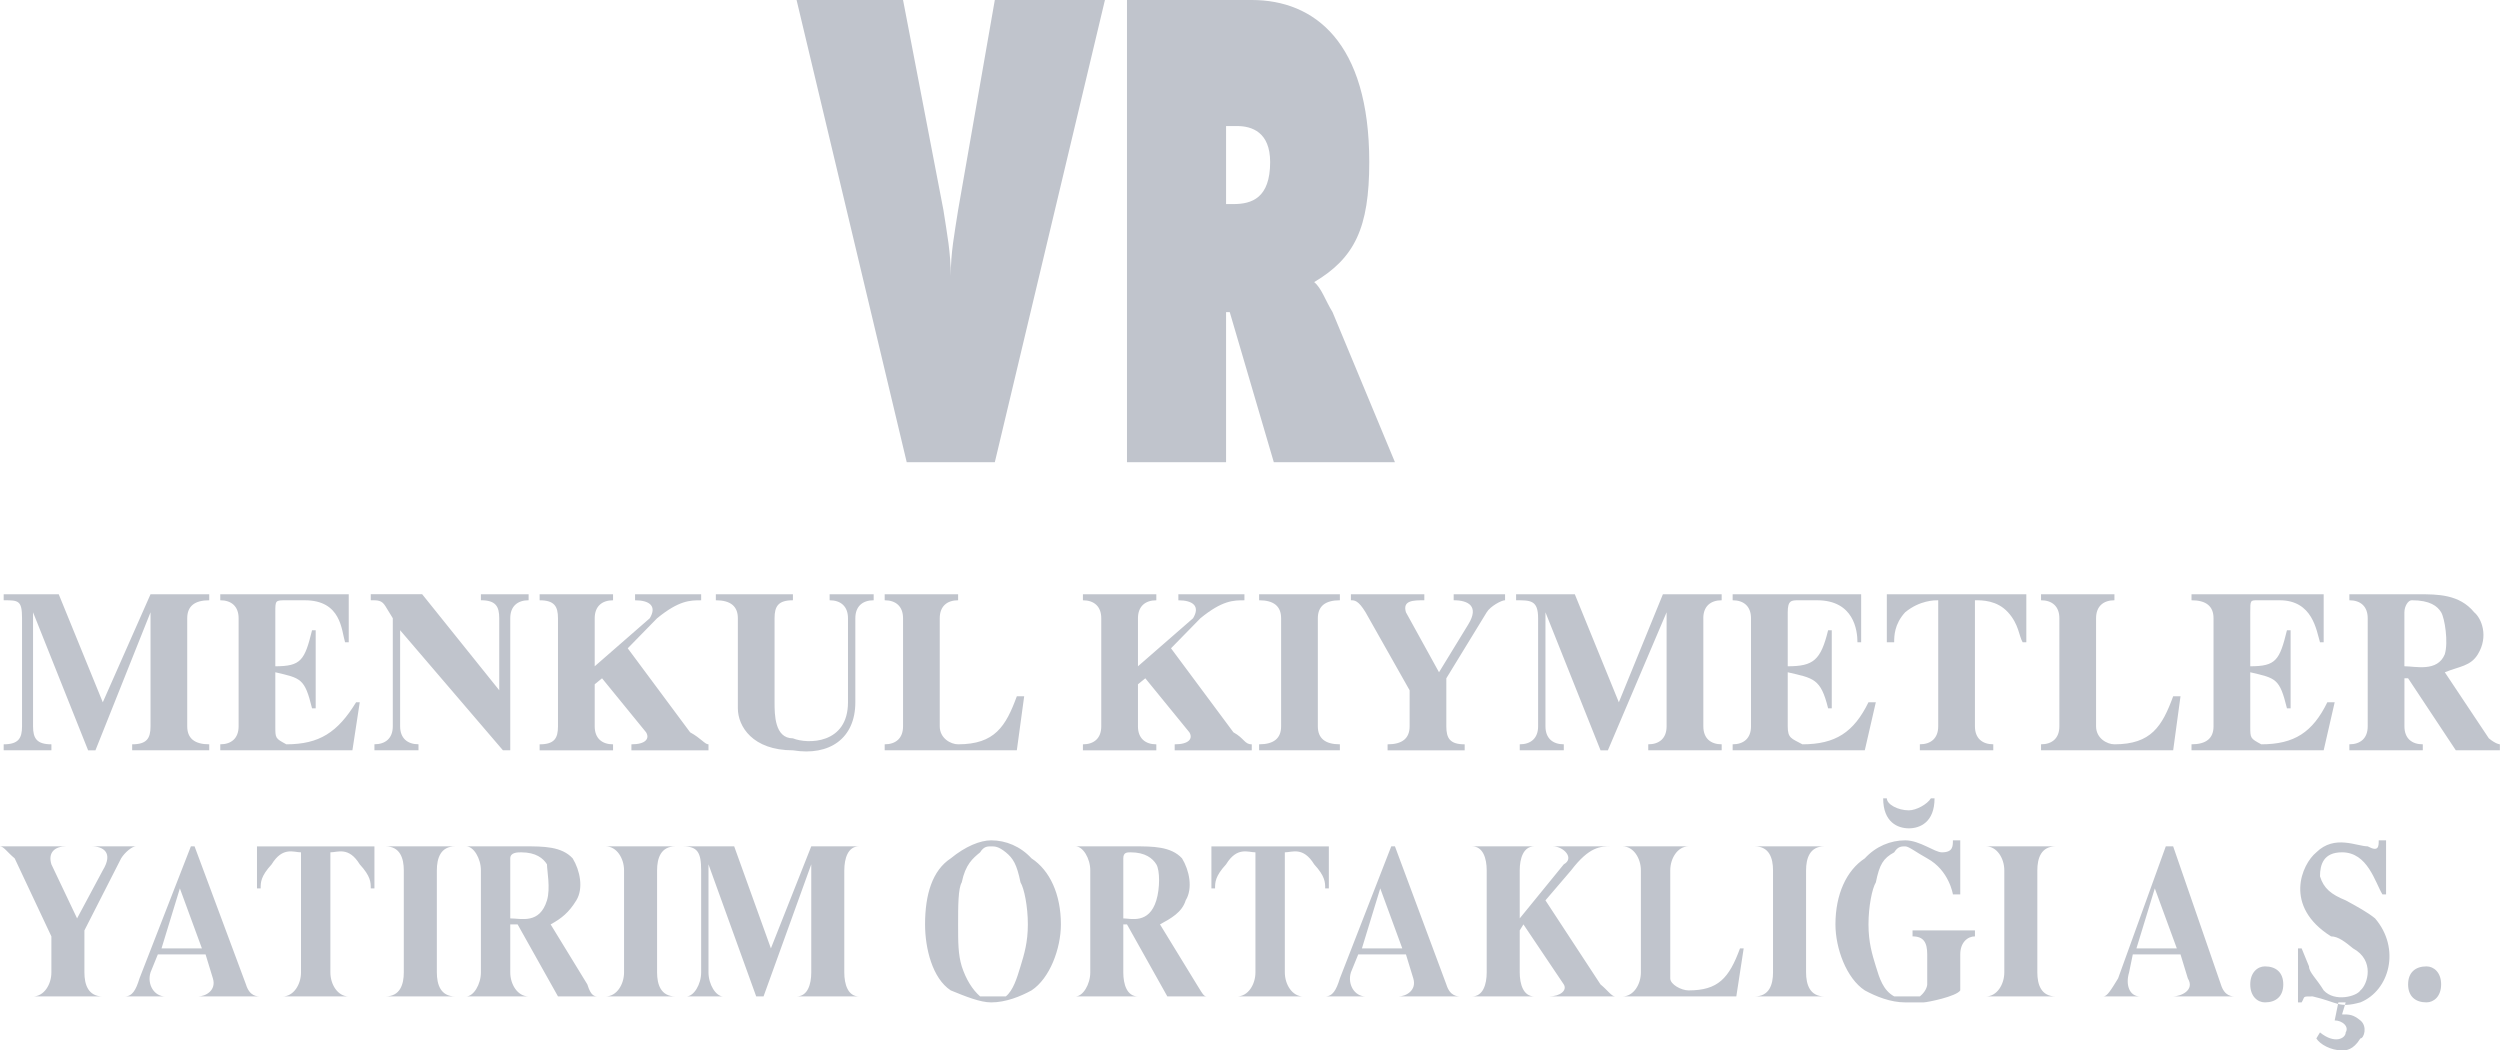 <svg width="119" height="50" viewBox="0 0 119 50" fill="none" xmlns="http://www.w3.org/2000/svg">
<path fill-rule="evenodd" clip-rule="evenodd" d="M4.019 44.286L5.766 40.858C5.941 40.571 6.29 40.286 6.465 40.286H4.368C4.892 40.286 5.417 40.57 4.892 41.429L3.669 43.715L2.446 41.142C2.271 40.57 2.62 40.286 3.145 40.286H0C0.174 40.286 0.349 40.57 0.699 40.858L2.446 44.572V46.286C2.446 46.859 2.097 47.43 1.572 47.43H4.892C4.193 47.43 4.018 46.859 4.018 46.286V44.286H4.019ZM9.086 40.286L6.64 46.572C6.466 47.143 6.291 47.429 5.941 47.429H7.863C7.339 47.429 6.989 46.858 7.165 46.285L7.513 45.429H9.785L10.134 46.572C10.309 47.143 9.785 47.429 9.436 47.429H12.406C12.231 47.429 11.882 47.429 11.707 46.858L9.261 40.286H9.086ZM7.688 45.144L8.562 42.287L9.611 45.144H7.688ZM15.726 40.571C16.076 40.571 16.6 40.287 17.124 41.143C17.648 41.714 17.648 42 17.648 42.287H17.823V40.287H12.232V42.287H12.407C12.407 42.002 12.407 41.714 12.93 41.143C13.454 40.287 13.979 40.571 14.328 40.571V46.286C14.328 46.859 13.978 47.43 13.454 47.43H16.599C16.075 47.43 15.726 46.859 15.726 46.286V40.571H15.726ZM20.794 41.429C20.794 40.858 20.968 40.286 21.667 40.286H18.347C19.046 40.286 19.221 40.858 19.221 41.429V46.285C19.221 46.858 19.046 47.429 18.347 47.429H21.667C20.968 47.429 20.794 46.858 20.794 46.285V41.429ZM26.56 47.429H28.482C28.307 47.429 28.132 47.429 27.958 46.858L26.21 44.001C26.735 43.716 27.084 43.428 27.433 42.857C27.783 42.286 27.609 41.429 27.259 40.858C26.735 40.286 25.861 40.286 24.987 40.286H22.192C22.541 40.286 22.891 40.858 22.891 41.429V46.285C22.891 46.858 22.541 47.429 22.192 47.429H25.162C24.638 47.429 24.288 46.858 24.288 46.285V44H24.638L26.56 47.429ZM24.288 40.858C24.288 40.571 24.638 40.571 24.812 40.571C25.511 40.571 25.861 40.858 26.036 41.143C26.036 41.429 26.21 42.287 26.036 42.858C25.686 44.002 24.812 43.716 24.288 43.716V40.858ZM31.277 41.429C31.277 40.858 31.452 40.286 32.151 40.286H28.831C29.355 40.286 29.705 40.858 29.705 41.429V46.285C29.705 46.858 29.356 47.429 28.831 47.429H32.151C31.452 47.429 31.277 46.858 31.277 46.285V41.429ZM40.189 41.429C40.189 40.858 40.364 40.286 40.889 40.286H38.616L36.695 45.143L34.947 40.286H32.501C33.2 40.286 33.375 40.57 33.375 41.429V46.285C33.375 46.858 33.025 47.429 32.676 47.429H34.423C34.074 47.429 33.724 46.858 33.724 46.285V41.142L35.995 47.429H36.345L38.616 41.142V46.285C38.616 46.858 38.443 47.429 37.917 47.429H40.888C40.364 47.429 40.188 46.858 40.188 46.285V41.429H40.189ZM50.499 44.001C50.499 42.573 49.974 41.429 49.1 40.858C48.576 40.286 47.877 40 47.179 40C46.654 40 45.955 40.286 45.256 40.858C44.383 41.429 44.033 42.573 44.033 44.001C44.033 45.144 44.383 46.572 45.256 47.143C45.955 47.429 46.654 47.714 47.179 47.714C47.877 47.714 48.576 47.43 49.1 47.143C49.974 46.572 50.499 45.144 50.499 44.001ZM47.179 47.429H46.654C46.282 47.106 45.978 46.608 45.78 46C45.606 45.429 45.606 44.857 45.606 44.001C45.606 43.143 45.606 42.286 45.78 42C45.955 41.143 46.305 40.858 46.654 40.571C46.829 40.287 47.004 40.287 47.179 40.287C47.353 40.287 47.528 40.287 47.877 40.571C48.227 40.858 48.401 41.143 48.576 42C48.751 42.286 48.926 43.143 48.926 44.001C48.926 44.857 48.751 45.429 48.576 46C48.402 46.572 48.228 47.143 47.877 47.429H47.179ZM55.565 47.429H57.487C57.313 47.429 57.313 47.429 56.964 46.858L55.216 44.001C55.74 43.716 56.265 43.428 56.439 42.857C56.789 42.286 56.614 41.429 56.265 40.858C55.74 40.286 54.867 40.286 53.993 40.286H51.197C51.547 40.286 51.897 40.858 51.897 41.429V46.285C51.897 46.858 51.547 47.429 51.197 47.429H54.167C53.644 47.429 53.469 46.858 53.469 46.285V44H53.644L55.565 47.429ZM53.469 40.858C53.469 40.571 53.644 40.571 53.818 40.571C54.517 40.571 54.866 40.858 55.041 41.143C55.216 41.429 55.216 42.287 55.041 42.858C54.692 44.002 53.818 43.716 53.469 43.716V40.858ZM61.157 40.571C61.507 40.571 62.03 40.287 62.555 41.143C63.079 41.714 63.079 42 63.079 42.287H63.253V40.287H57.663V42.287H57.837C57.837 42.002 57.837 41.714 58.361 41.143C58.885 40.287 59.41 40.571 59.759 40.571V46.286C59.759 46.859 59.41 47.43 58.885 47.43H62.031C61.507 47.43 61.158 46.859 61.158 46.286V40.571H61.157ZM66.224 40.286L63.778 46.572C63.603 47.143 63.429 47.429 63.079 47.429H65.001C64.478 47.429 64.128 46.858 64.303 46.285L64.652 45.429H66.923L67.273 46.572C67.447 47.143 66.923 47.429 66.574 47.429H69.544C69.37 47.429 69.02 47.429 68.845 46.858L66.399 40.286H66.224ZM64.827 45.144L65.7 42.287L66.749 45.144H64.827ZM72.339 44.286L72.515 44.001L74.436 46.858C74.611 47.142 74.262 47.429 73.738 47.429H76.883C76.708 47.429 76.534 47.143 76.184 46.858L73.563 42.857L74.785 41.429C75.659 40.286 76.184 40.286 76.707 40.286H73.912C74.436 40.286 74.96 40.858 74.436 41.142L72.339 43.715V41.429C72.339 40.858 72.514 40.286 73.037 40.286H70.068C70.592 40.286 70.767 40.858 70.767 41.429V46.285C70.767 46.858 70.593 47.429 70.068 47.429H73.037C72.515 47.429 72.339 46.858 72.339 46.285V44.286H72.339ZM82.824 45.144C82.3 46.572 81.775 47.143 80.377 47.143C80.028 47.143 79.504 46.859 79.504 46.572V41.429C79.504 40.858 79.853 40.286 80.377 40.286H77.233C77.757 40.286 78.106 40.858 78.106 41.429V46.285C78.106 46.858 77.757 47.429 77.233 47.429H82.649L82.999 45.144H82.824ZM85.969 41.429C85.969 40.858 86.144 40.286 86.843 40.286H83.523C84.223 40.286 84.396 40.858 84.396 41.429V46.285C84.396 46.858 84.223 47.429 83.523 47.429H86.843C86.144 47.429 85.969 46.858 85.969 46.285V41.429ZM92.958 40C92.958 40.286 92.958 40.571 92.434 40.571C92.085 40.571 91.386 40 90.688 40C89.99 40 89.29 40.286 88.765 40.858C87.892 41.429 87.367 42.573 87.367 44.001C87.367 45.144 87.891 46.572 88.765 47.143C89.29 47.429 89.989 47.714 90.688 47.714H91.561C91.736 47.714 93.133 47.43 93.308 47.143V45.429C93.308 44.857 93.658 44.572 94.008 44.572V44.287H91.037V44.572C91.561 44.572 91.736 44.857 91.736 45.429V46.858C91.736 46.858 91.736 47.142 91.387 47.429H90.164C89.64 47.143 89.465 46.572 89.291 46C89.115 45.429 88.94 44.857 88.94 44.001C88.94 43.143 89.114 42.286 89.291 42C89.465 41.143 89.64 40.858 90.164 40.571C90.338 40.287 90.513 40.287 90.688 40.287C90.862 40.287 91.212 40.571 91.736 40.859C92.784 41.43 92.959 42.574 92.959 42.574H93.308V40.001H92.958V40ZM89.639 38.001C89.639 39.143 90.338 39.429 90.862 39.429C91.385 39.429 92.084 39.143 92.084 38.001H91.91C91.736 38.286 91.211 38.572 90.862 38.572C90.338 38.572 89.813 38.287 89.813 38.001H89.639ZM96.977 41.429C96.977 40.858 97.153 40.286 97.852 40.286H94.532C95.056 40.286 95.405 40.858 95.405 41.429V46.285C95.405 46.858 95.056 47.429 94.532 47.429H97.852C97.153 47.429 96.977 46.858 96.977 46.285V41.429ZM103.092 40.286L100.821 46.572C100.472 47.143 100.297 47.429 100.122 47.429H101.87C101.345 47.429 101.17 46.858 101.345 46.285L101.521 45.429H103.792L104.141 46.572C104.491 47.143 103.792 47.429 103.442 47.429H106.412C106.238 47.429 105.889 47.429 105.713 46.858L103.442 40.286H103.092ZM101.694 45.144L102.569 42.287L103.617 45.144H101.694ZM107.112 46.858C107.112 47.429 107.462 47.713 107.811 47.713C108.335 47.713 108.684 47.429 108.684 46.858C108.684 46.285 108.335 46 107.811 46C107.462 46 107.112 46.285 107.112 46.858ZM113.577 42.573V40H113.227C113.227 40.286 113.227 40.571 112.703 40.286C112.18 40.286 111.131 39.715 110.258 40.57C109.558 41.142 108.684 43.142 110.957 44.571C111.306 44.571 111.656 44.856 112.005 45.143C113.053 45.715 112.704 46.858 112.355 47.142C112.18 47.428 111.132 47.713 110.608 47.142C110.259 46.571 109.909 46.285 109.909 45.999L109.558 45.143H109.384V47.713H109.558C109.733 47.429 109.558 47.429 110.082 47.429C111.306 47.713 111.306 48.001 112.355 47.713C113.752 47.142 114.277 45.143 113.053 43.715C112.704 43.428 112.18 43.142 111.656 42.857C110.957 42.573 110.607 42.286 110.432 41.713C110.432 41.142 110.607 40.57 111.481 40.57C112.704 40.57 113.053 41.999 113.403 42.572H113.577V42.573ZM111.306 47.714L111.131 48.572C111.481 48.572 111.83 48.857 111.655 49.143C111.655 49.429 111.131 49.715 110.431 49.143L110.258 49.429C110.431 49.714 110.957 50 111.481 50C111.655 50 112.005 50 112.354 49.429C112.528 49.429 112.703 48.857 112.354 48.572C112.005 48.286 111.83 48.286 111.481 48.286L111.655 47.714H111.306ZM114.626 46.858C114.626 47.429 114.976 47.713 115.5 47.713C115.849 47.713 116.198 47.429 116.198 46.858C116.198 46.285 115.849 46 115.5 46C114.976 46 114.626 46.285 114.626 46.858ZM8.912 29.429C8.912 28.857 9.261 28.573 9.96 28.573V28.287H7.165L4.893 33.429L2.796 28.287H0.175V28.573C0.875 28.573 1.049 28.573 1.049 29.429V34.573C1.049 35.145 0.875 35.429 0.175 35.429V35.714H2.447V35.429C1.748 35.429 1.573 35.145 1.573 34.573V29.145L4.194 35.715H4.543L7.165 29.145V34.573C7.165 35.145 6.989 35.429 6.291 35.429V35.714H9.96V35.429C9.261 35.429 8.912 35.145 8.912 34.573V29.429ZM13.105 32C14.328 32.286 14.504 32.286 14.853 33.716H15.027V30.001H14.853C14.504 31.429 14.328 31.715 13.105 31.715V29.145C13.105 28.573 13.105 28.573 13.63 28.573H14.504C16.251 28.573 16.251 30.001 16.425 30.572H16.6V28.287H10.485V28.573C11.008 28.573 11.358 28.857 11.358 29.429V34.573C11.358 35.145 11.008 35.429 10.485 35.429V35.714H16.775L17.124 33.428H16.95C16.076 34.857 15.202 35.429 13.63 35.429C13.105 35.145 13.105 35.145 13.105 34.573V32ZM24.288 35.714V29.428C24.288 28.856 24.638 28.572 25.162 28.572V28.286H22.891V28.572C23.59 28.572 23.764 28.856 23.764 29.428V32.856L20.095 28.285H17.648V28.571C17.998 28.571 18.173 28.571 18.347 28.855L18.697 29.427V34.571C18.697 35.143 18.347 35.427 17.823 35.427V35.712H19.92V35.427C19.396 35.427 19.046 35.143 19.046 34.571V29.999L23.939 35.713H24.288V35.714ZM28.308 32.572L28.657 32.287L30.754 34.858C30.928 35.145 30.754 35.43 30.055 35.43V35.715H33.724V35.43C33.549 35.43 33.375 35.146 32.85 34.858L29.88 30.859L31.277 29.43C32.326 28.574 32.85 28.574 33.375 28.574V28.288H30.229V28.574C30.928 28.574 31.277 28.858 30.928 29.43L28.308 31.715V29.43C28.308 28.858 28.657 28.574 29.181 28.574V28.288H25.686V28.574C26.385 28.574 26.56 28.858 26.56 29.43V34.574C26.56 35.146 26.385 35.43 25.686 35.43V35.715H29.181V35.43C28.657 35.43 28.308 35.146 28.308 34.574V32.572ZM40.714 29.429C40.714 28.857 41.062 28.573 41.587 28.573V28.287H39.49V28.573C40.014 28.573 40.364 28.857 40.364 29.429V33.428C40.364 35.429 38.442 35.429 37.743 35.145C36.869 35.145 36.869 34 36.869 33.428V29.429C36.869 28.857 37.044 28.573 37.743 28.573V28.287H34.074V28.573C34.773 28.573 35.122 28.857 35.122 29.429V33.716C35.122 34.573 35.821 35.715 37.743 35.715C39.49 36 40.714 35.145 40.714 33.429V29.429ZM48.401 33.143C47.877 34.572 47.353 35.429 45.606 35.429C45.256 35.429 44.732 35.145 44.732 34.573V29.429C44.732 28.857 45.081 28.573 45.606 28.573V28.287H42.111V28.573C42.635 28.573 42.985 28.857 42.985 29.429V34.573C42.985 35.145 42.635 35.429 42.111 35.429V35.714H48.401L48.751 33.143H48.401ZM54.167 32.572L54.517 32.287L56.614 34.858C56.789 35.145 56.614 35.43 55.915 35.43V35.715H59.584V35.43C59.235 35.43 59.235 35.146 58.711 34.858L55.74 30.859L57.138 29.43C58.186 28.574 58.711 28.574 59.235 28.574V28.288H56.09V28.574C56.789 28.574 57.138 28.858 56.789 29.43L54.167 31.715V29.43C54.167 28.858 54.517 28.574 55.041 28.574V28.288H51.547V28.574C52.071 28.574 52.42 28.858 52.42 29.43V34.574C52.42 35.146 52.071 35.43 51.547 35.43V35.715H55.041V35.43C54.517 35.43 54.167 35.146 54.167 34.574V32.572ZM62.729 29.429C62.729 28.857 63.079 28.573 63.778 28.573V28.287H59.934V28.573C60.633 28.573 60.981 28.857 60.981 29.429V34.573C60.981 35.145 60.633 35.429 59.934 35.429V35.714H63.778V35.429C63.079 35.429 62.729 35.145 62.729 34.573V29.429ZM68.846 32.286L70.768 29.143C70.942 28.857 71.467 28.572 71.641 28.572V28.286H69.195V28.572C69.894 28.572 70.418 28.856 69.894 29.715L68.497 32L66.923 29.145C66.749 28.573 67.273 28.573 67.798 28.573V28.287H64.303V28.573C64.477 28.573 64.652 28.573 65.001 29.145L67.098 32.858V34.574C67.098 35.146 66.748 35.43 66.049 35.43V35.715H69.719V35.43C69.02 35.43 68.845 35.146 68.845 34.574V32.286H68.846ZM81.077 29.429C81.077 28.857 81.427 28.573 81.951 28.573V28.287H79.154L77.057 33.429L74.961 28.287H72.166V28.573C72.865 28.573 73.214 28.573 73.214 29.429V34.573C73.214 35.145 72.865 35.429 72.34 35.429V35.714H74.437V35.429C73.913 35.429 73.564 35.145 73.564 34.573V29.145L76.186 35.715H76.535L79.33 29.145V34.573C79.33 35.145 78.981 35.429 78.457 35.429V35.714H81.952V35.429C81.428 35.429 81.079 35.145 81.079 34.573V29.429H81.077ZM85.096 32C86.319 32.286 86.668 32.286 87.018 33.716H87.192V30.001H87.018C86.668 31.429 86.319 31.715 85.096 31.715V29.145C85.096 28.573 85.27 28.573 85.62 28.573H86.493C88.241 28.573 88.415 30.001 88.415 30.572H88.591V28.287H82.474V28.573C82.998 28.573 83.348 28.857 83.348 29.429V34.573C83.348 35.145 82.998 35.429 82.474 35.429V35.714H88.764L89.289 33.428H88.939C88.241 34.857 87.367 35.429 85.794 35.429C85.27 35.145 85.096 35.145 85.096 34.573V32H85.096ZM94.007 28.572C94.357 28.572 95.056 28.572 95.579 29.143C96.103 29.715 96.103 30.286 96.278 30.571H96.453V28.286H89.813V30.571H90.163C90.163 30.286 90.163 29.715 90.687 29.143C91.385 28.572 92.084 28.572 92.259 28.572V34.572C92.259 35.144 91.909 35.428 91.385 35.428V35.713H94.88V35.428C94.357 35.428 94.007 35.144 94.007 34.572V28.572ZM103.443 33.143C102.919 34.572 102.395 35.429 100.647 35.429C100.297 35.429 99.773 35.145 99.773 34.573V29.429C99.773 28.857 100.123 28.573 100.647 28.573V28.287H97.153V28.573C97.675 28.573 98.026 28.857 98.026 29.429V34.573C98.026 35.145 97.675 35.429 97.153 35.429V35.714H103.443L103.792 33.143H103.443ZM107.112 32C108.335 32.286 108.51 32.286 108.859 33.716H109.033V30.001H108.859C108.509 31.429 108.335 31.715 107.112 31.715V29.145C107.112 28.573 107.112 28.573 107.462 28.573H108.51C110.082 28.573 110.258 30.001 110.432 30.572H110.607V28.287H104.316V28.573C105.015 28.573 105.364 28.857 105.364 29.429V34.573C105.364 35.145 105.015 35.429 104.316 35.429V35.714H110.607L111.131 33.428H110.781C110.082 34.857 109.208 35.429 107.636 35.429C107.112 35.145 107.112 35.145 107.112 34.573V32ZM116.897 35.714H118.994V35.429C118.994 35.429 118.818 35.429 118.469 35.145L116.373 32C117.072 31.715 117.597 31.715 117.946 31.144C118.469 30.287 118.119 29.429 117.771 29.145C117.072 28.287 116.024 28.287 115.15 28.287H111.83V28.573C112.354 28.573 112.703 28.857 112.703 29.429V34.573C112.703 35.145 112.354 35.429 111.83 35.429V35.714H115.325V35.429C114.8 35.429 114.451 35.145 114.451 34.573V32.287H114.626L116.897 35.714ZM114.45 29.143C114.45 28.857 114.626 28.572 114.799 28.572C115.674 28.572 116.023 28.856 116.198 29.143C116.372 29.428 116.547 30.571 116.372 31.143C116.023 31.999 114.974 31.714 114.449 31.714V29.143H114.45ZM47.353 0L45.606 10C45.431 11.143 45.256 12 45.256 13.142C45.256 12 45.081 11.143 44.907 10L42.985 0H37.917L43.16 22.002H47.353L52.595 0H47.353ZM53.644 22H58.361V14.857H58.536L60.633 22H66.399L63.429 14.857C63.079 14.285 62.904 13.713 62.555 13.428C64.478 12.285 65.177 10.857 65.177 7.714C65.177 1.999 62.555 0 59.585 0H53.644V22H53.644ZM58.361 6H58.885C59.584 6 60.459 6.285 60.459 7.714C60.459 9.429 59.584 9.714 58.711 9.714H58.361V6Z" fill="#C0C4CC"/>
</svg>
